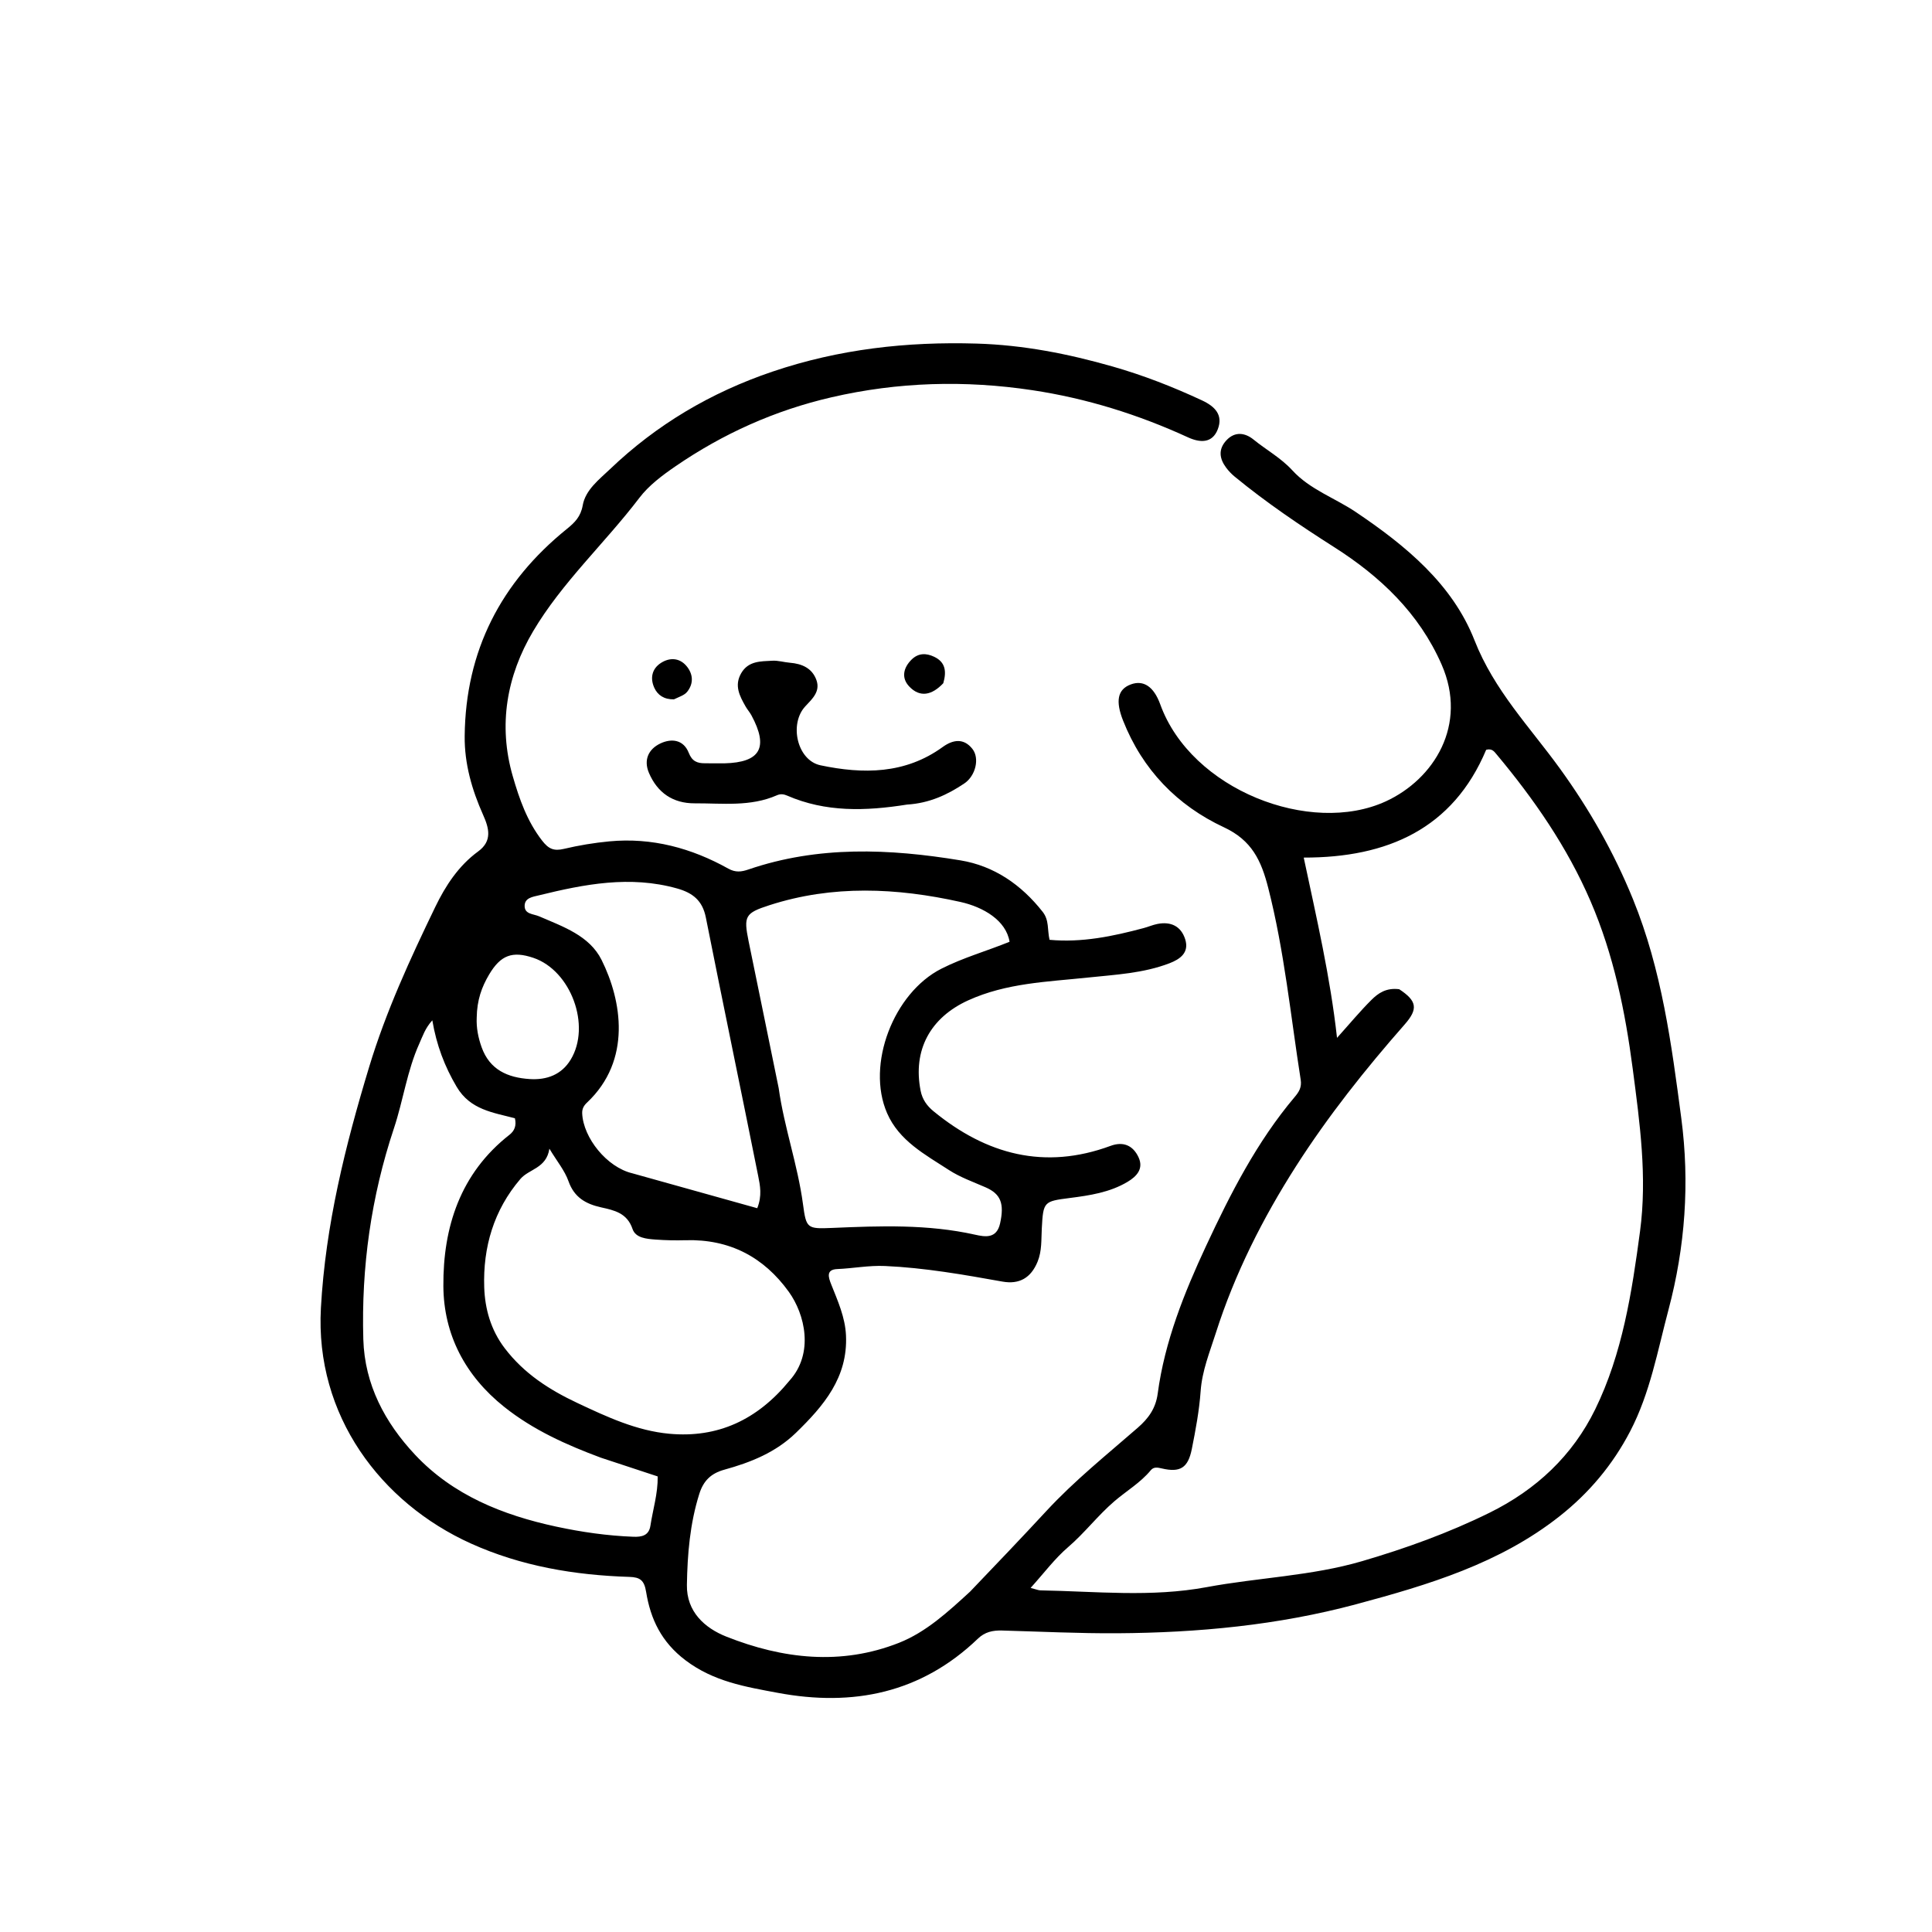<svg version="1.1" id="Layer_1" xmlns="http://www.w3.org/2000/svg" xmlns:xlink="http://www.w3.org/1999/xlink" x="0px" y="0px"
	 width="100%" viewBox="0 0 544 544" enable-background="new 0 0 544 544" xml:space="preserve">
<path fill="#000000" opacity="1" stroke="none" 
	d="
M273.156,448.153 
	C280.525,440.455 287.65,433 294.634,425.454 
	C302.588,416.861 311.63,409.625 320.38,401.998 
	C323.345,399.414 325.421,396.589 325.98,392.396 
	C327.937,377.726 333.48,363.954 339.605,350.81 
	C346.44,336.144 353.903,321.497 364.52,308.92 
	C365.737,307.478 366.581,306.182 366.243,304.034 
	C363.404,285.976 361.642,267.762 357.087,249.961 
	C355.135,242.331 352.502,236.617 344.63,232.946 
	C331.473,226.809 321.693,216.737 316.228,202.898 
	C314.076,197.451 314.627,194.127 318.386,192.722 
	C321.927,191.398 324.86,193.254 326.698,198.335 
	C335.413,222.422 369.024,235.38 390.199,225.644 
	C403.768,219.405 413.374,204.121 405.917,187.111 
	C399.569,172.63 388.614,162.298 375.696,154.078 
	C365.991,147.901 356.523,141.496 347.648,134.2 
	C346.758,133.469 345.94,132.608 345.251,131.685 
	C343.347,129.133 342.981,126.509 345.317,123.99 
	C347.759,121.358 350.652,121.89 352.956,123.763 
	C356.565,126.698 360.696,128.946 363.892,132.439 
	C368.833,137.84 375.854,140.199 381.778,144.186 
	C395.812,153.634 408.977,164.47 415.18,180.286 
	C420.712,194.391 430.751,204.695 439.225,216.399 
	C447.527,227.865 454.418,239.963 459.812,253.207 
	C467.913,273.1 470.649,293.963 473.406,314.859 
	C475.8,332.996 474.52,351.053 469.792,368.833 
	C466.717,380.397 464.634,392.212 459.011,403.017 
	C454.079,412.493 447.396,420.421 439.108,426.956 
	C422.243,440.254 402.175,446.261 381.861,451.713 
	C359.825,457.627 337.295,459.736 314.631,459.882 
	C303.839,459.952 292.995,459.408 282.176,459.112 
	C279.526,459.04 277.33,459.504 275.355,461.4 
	C259.362,476.75 240.212,480.623 218.995,476.657 
	C209.878,474.954 200.928,473.492 192.991,467.471 
	C186.215,462.331 183.173,455.885 181.927,448.223 
	C181.395,444.955 180.235,444.106 177.229,444.012 
	C161.795,443.535 146.703,440.988 132.573,434.6 
	C107.244,423.149 88.671,398.551 90.358,368.278 
	C91.66,344.926 97.203,322.692 103.928,300.473 
	C108.686,284.754 115.482,270.019 122.563,255.364 
	C125.43,249.429 129.113,243.772 134.639,239.738 
	C138.694,236.778 137.683,233.154 136.043,229.479 
	C132.886,222.404 130.765,215.056 130.842,207.275 
	C131.077,183.249 141.043,163.943 159.607,148.94 
	C161.824,147.148 163.515,145.488 164.077,142.298 
	C164.85,137.909 168.758,134.974 171.737,132.124 
	C184.866,119.569 200.119,110.531 217.492,104.643 
	C236.269,98.279 255.359,96.159 275.018,96.745 
	C288.125,97.135 300.754,99.617 313.294,103.203 
	C321.973,105.685 330.29,108.936 338.455,112.74 
	C342.192,114.482 344.422,116.898 342.898,120.865 
	C341.347,124.9 337.86,124.684 334.482,123.133 
	C320.481,116.708 305.887,112.153 290.671,109.868 
	C271.728,107.023 252.9,107.527 234.112,111.869 
	C218.136,115.561 203.564,122.123 190.143,131.334 
	C186.465,133.859 182.695,136.679 180.034,140.176 
	C170.322,152.942 158.274,163.957 150.101,177.769 
	C142.713,190.255 140.2,204.117 144.39,218.598 
	C146.25,225.026 148.41,231.204 152.604,236.644 
	C154.454,239.045 155.931,239.695 158.782,239.021 
	C162.984,238.028 167.286,237.31 171.585,236.905 
	C183.559,235.778 194.683,238.786 205.074,244.582 
	C207.109,245.717 208.754,245.503 210.727,244.827 
	C230.367,238.099 250.423,238.956 270.435,242.253 
	C279.893,243.811 287.566,249.09 293.588,256.749 
	C295.462,259.133 294.864,261.764 295.525,264.628 
	C304.634,265.464 313.367,263.635 322.043,261.317 
	C323.329,260.973 324.568,260.426 325.868,260.166 
	C329.678,259.405 332.569,260.784 333.732,264.51 
	C334.894,268.235 332.28,270.078 329.327,271.216 
	C321.923,274.068 314.048,274.437 306.275,275.258 
	C294.876,276.462 283.377,276.776 272.613,281.676 
	C261.984,286.515 256.954,295.64 259.226,307.142 
	C259.708,309.58 261.007,311.386 262.869,312.911 
	C277.737,325.084 294.119,329.507 312.699,322.648 
	C316.315,321.313 319.029,322.549 320.568,325.827 
	C322.092,329.075 320.077,331.238 317.462,332.793 
	C312.475,335.759 306.839,336.605 301.225,337.324 
	C293.894,338.264 293.748,338.325 293.341,345.911 
	C293.172,349.054 293.402,352.214 292.153,355.267 
	C290.295,359.811 287.022,361.712 282.276,360.864 
	C271.307,358.904 260.362,356.969 249.176,356.471 
	C244.612,356.267 240.231,357.148 235.752,357.333 
	C232.517,357.467 233.261,359.677 234.059,361.685 
	C235.903,366.324 237.97,370.896 238.208,376.005 
	C238.757,387.85 231.942,395.837 224.123,403.435 
	C218.404,408.992 211.343,411.783 203.94,413.83 
	C200.134,414.882 198.053,416.993 196.899,420.656 
	C194.266,429.017 193.554,437.641 193.413,446.29 
	C193.29,453.804 198.425,458.413 204.512,460.827 
	C220.379,467.12 236.807,469.02 253.116,462.581 
	C260.728,459.575 266.87,453.922 273.156,448.153 
M393.982,278.539 
	C398.978,281.821 399.367,284.079 395.533,288.441 
	C384.438,301.064 373.945,314.265 364.938,328.357 
	C355.574,343.007 347.664,358.639 342.327,375.39 
	C340.612,380.772 338.478,385.946 338.066,391.726 
	C337.677,397.183 336.66,402.619 335.586,407.997 
	C334.522,413.329 332.317,414.683 327.174,413.483 
	C325.909,413.189 324.862,412.971 324.012,413.999 
	C321.119,417.497 317.178,419.801 313.79,422.706 
	C309.113,426.716 305.426,431.622 300.759,435.623 
	C296.986,438.858 293.955,442.956 290.195,447.113 
	C291.743,447.509 292.354,447.793 292.971,447.804 
	C308.578,448.08 324.154,449.804 339.774,446.896 
	C354.307,444.191 369.273,443.76 383.526,439.582 
	C395.811,435.981 407.861,431.645 419.417,425.945 
	C432.597,419.445 442.814,409.829 449.166,396.829 
	C456.84,381.125 459.496,363.885 461.79,346.705 
	C463.839,331.361 461.725,316.177 459.734,300.965 
	C457.61,284.738 454.375,268.879 447.858,253.756 
	C441.27,238.471 431.936,225.007 421.331,212.329 
	C420.719,211.598 420.091,210.685 418.465,211.124 
	C409.114,233.372 390.649,241.514 367.095,241.474 
	C370.762,258.753 374.546,274.95 376.47,292.233 
	C380.158,288.128 383.015,284.671 386.182,281.526 
	C388.049,279.673 390.299,278.069 393.982,278.539 
M222.309,388.738 
	C229.283,381.011 226.622,370.017 222.117,363.754 
	C215.043,353.92 205.376,348.862 193.075,349.213 
	C190.248,349.293 187.405,349.239 184.586,349.029 
	C182.088,348.842 178.968,348.6 178.11,346.059 
	C176.58,341.526 172.956,340.785 169.239,339.956 
	C164.933,338.996 161.688,337.168 160.074,332.598 
	C159.019,329.609 156.849,327.014 154.696,323.443 
	C153.856,328.995 148.962,329.126 146.538,331.956 
	C139.023,340.729 135.975,351.204 136.344,362.463 
	C136.543,368.515 138.181,374.465 142.13,379.642 
	C147.56,386.763 154.633,391.305 162.588,395.051 
	C170.917,398.974 179.285,402.869 188.483,403.71 
	C202.039,404.95 213.214,399.855 222.309,388.738 
M219.256,306.382 
	C220.797,317.424 224.615,327.982 226.098,339.05 
	C227.015,345.9 227.244,346.057 234.318,345.752 
	C247.785,345.173 261.212,344.677 274.522,347.648 
	C277.364,348.282 280.623,348.873 281.599,344.474 
	C282.836,338.904 281.799,336.188 277.52,334.321 
	C274.016,332.792 270.333,331.488 267.158,329.426 
	C260.496,325.101 253.167,321.217 249.785,313.449 
	C243.803,299.712 251.658,279.567 265.04,272.776 
	C271.255,269.621 277.956,267.754 284.266,265.172 
	C283.29,259.158 276.893,255.402 270.416,253.961 
	C252.523,249.979 234.473,249.126 216.665,254.878 
	C209.796,257.097 209.345,257.924 210.78,264.987 
	C213.527,278.509 216.354,292.014 219.256,306.382 
M169.173,410.442 
	C159.483,406.837 150.113,402.641 141.948,396.122 
	C131.029,387.405 124.931,375.834 124.841,362.144 
	C124.732,345.514 129.597,330.37 143.477,319.507 
	C144.869,318.417 145.47,316.924 144.985,314.874 
	C138.884,313.255 132.438,312.522 128.599,306.041 
	C125.184,300.275 122.903,294.243 121.729,287.297 
	C119.695,289.537 119.015,291.752 118.066,293.858 
	C114.62,301.5 113.546,309.832 110.915,317.722 
	C104.496,336.974 101.712,356.835 102.301,377.12 
	C102.671,389.887 108.413,400.584 116.843,409.588 
	C127.537,421.009 141.562,426.616 156.613,429.855 
	C163.772,431.395 170.999,432.43 178.326,432.709 
	C180.671,432.798 182.713,432.417 183.142,429.588 
	C183.832,425.034 185.257,420.576 185.19,415.724 
	C180,414.003 174.965,412.333 169.173,410.442 
M178.06,330.374 
	C189.787,333.651 201.514,336.928 213.222,340.199 
	C214.621,336.677 214.024,333.809 213.484,331.111 
	C208.631,306.839 203.568,282.609 198.745,258.331 
	C197.797,253.556 195.045,251.396 190.62,250.158 
	C177.413,246.46 164.58,248.95 151.761,252.099 
	C150.05,252.519 147.716,252.78 147.723,255.093 
	C147.73,257.459 150.188,257.312 151.803,258.012 
	C158.515,260.918 165.973,263.425 169.4,270.312 
	C175.066,281.697 177.967,298.533 165.278,310.469 
	C164.4,311.294 163.871,312.196 163.93,313.52 
	C164.24,320.379 170.865,328.678 178.06,330.374 
M134.23,286.546 
	C134.099,289.41 134.645,292.159 135.602,294.846 
	C137.878,301.238 142.96,303.439 149.17,303.836 
	C153.982,304.143 158.12,302.599 160.687,298.371 
	C166.496,288.801 160.745,273.282 150.201,269.709 
	C144.24,267.69 140.951,268.96 137.722,274.402 
	C135.65,277.894 134.299,281.579 134.23,286.546 
z"/>
<path fill="#000000" opacity="1" stroke="none" 
	d="
M255.395,226.547 
	C243.656,228.414 232.452,228.721 221.645,224.022 
	C220.685,223.604 219.774,223.482 218.769,223.924 
	C211.302,227.208 203.392,226.161 195.608,226.195 
	C189.477,226.222 185.118,223.221 182.731,217.642 
	C181.162,213.976 182.591,210.9 186.004,209.31 
	C189.16,207.839 192.492,208.303 193.935,211.981 
	C194.864,214.352 196.308,214.927 198.47,214.915 
	C200.302,214.905 202.135,214.979 203.966,214.935 
	C214.113,214.687 216.476,210.495 211.583,201.416 
	C211.111,200.541 210.425,199.783 209.934,198.917 
	C208.265,195.976 206.689,193.039 208.695,189.566 
	C210.72,186.061 214.206,186.229 217.477,186.042 
	C219.11,185.948 220.769,186.478 222.426,186.611 
	C225.828,186.884 228.695,188.148 229.889,191.503 
	C231.025,194.697 228.738,196.766 226.782,198.85 
	C222.133,203.803 224.433,214.1 231.032,215.488 
	C242.977,217.999 254.844,218.018 265.421,210.347 
	C268.314,208.249 271.355,207.761 273.804,210.872 
	C275.895,213.528 274.706,218.46 271.527,220.597 
	C266.78,223.788 261.671,226.165 255.395,226.547 
z"/>
<path fill="#000000" opacity="1" stroke="none" 
	d="
M265.602,192.376 
	C262.417,195.754 259.033,196.521 255.971,193.249 
	C253.757,190.882 254.345,188.032 256.66,185.738 
	C258.557,183.858 260.759,183.843 263.047,184.935 
	C266.174,186.426 266.584,188.991 265.602,192.376 
z"/>
<path fill="#000000" opacity="1" stroke="none" 
	d="
M189.766,196.917 
	C186.968,196.968 185.168,195.707 184.238,193.672 
	C183.011,190.987 183.538,188.312 186.107,186.662 
	C188.573,185.078 191.33,185.202 193.297,187.534 
	C195.166,189.749 195.382,192.462 193.463,194.819 
	C192.69,195.768 191.272,196.192 189.766,196.917 
z"/>
</svg>